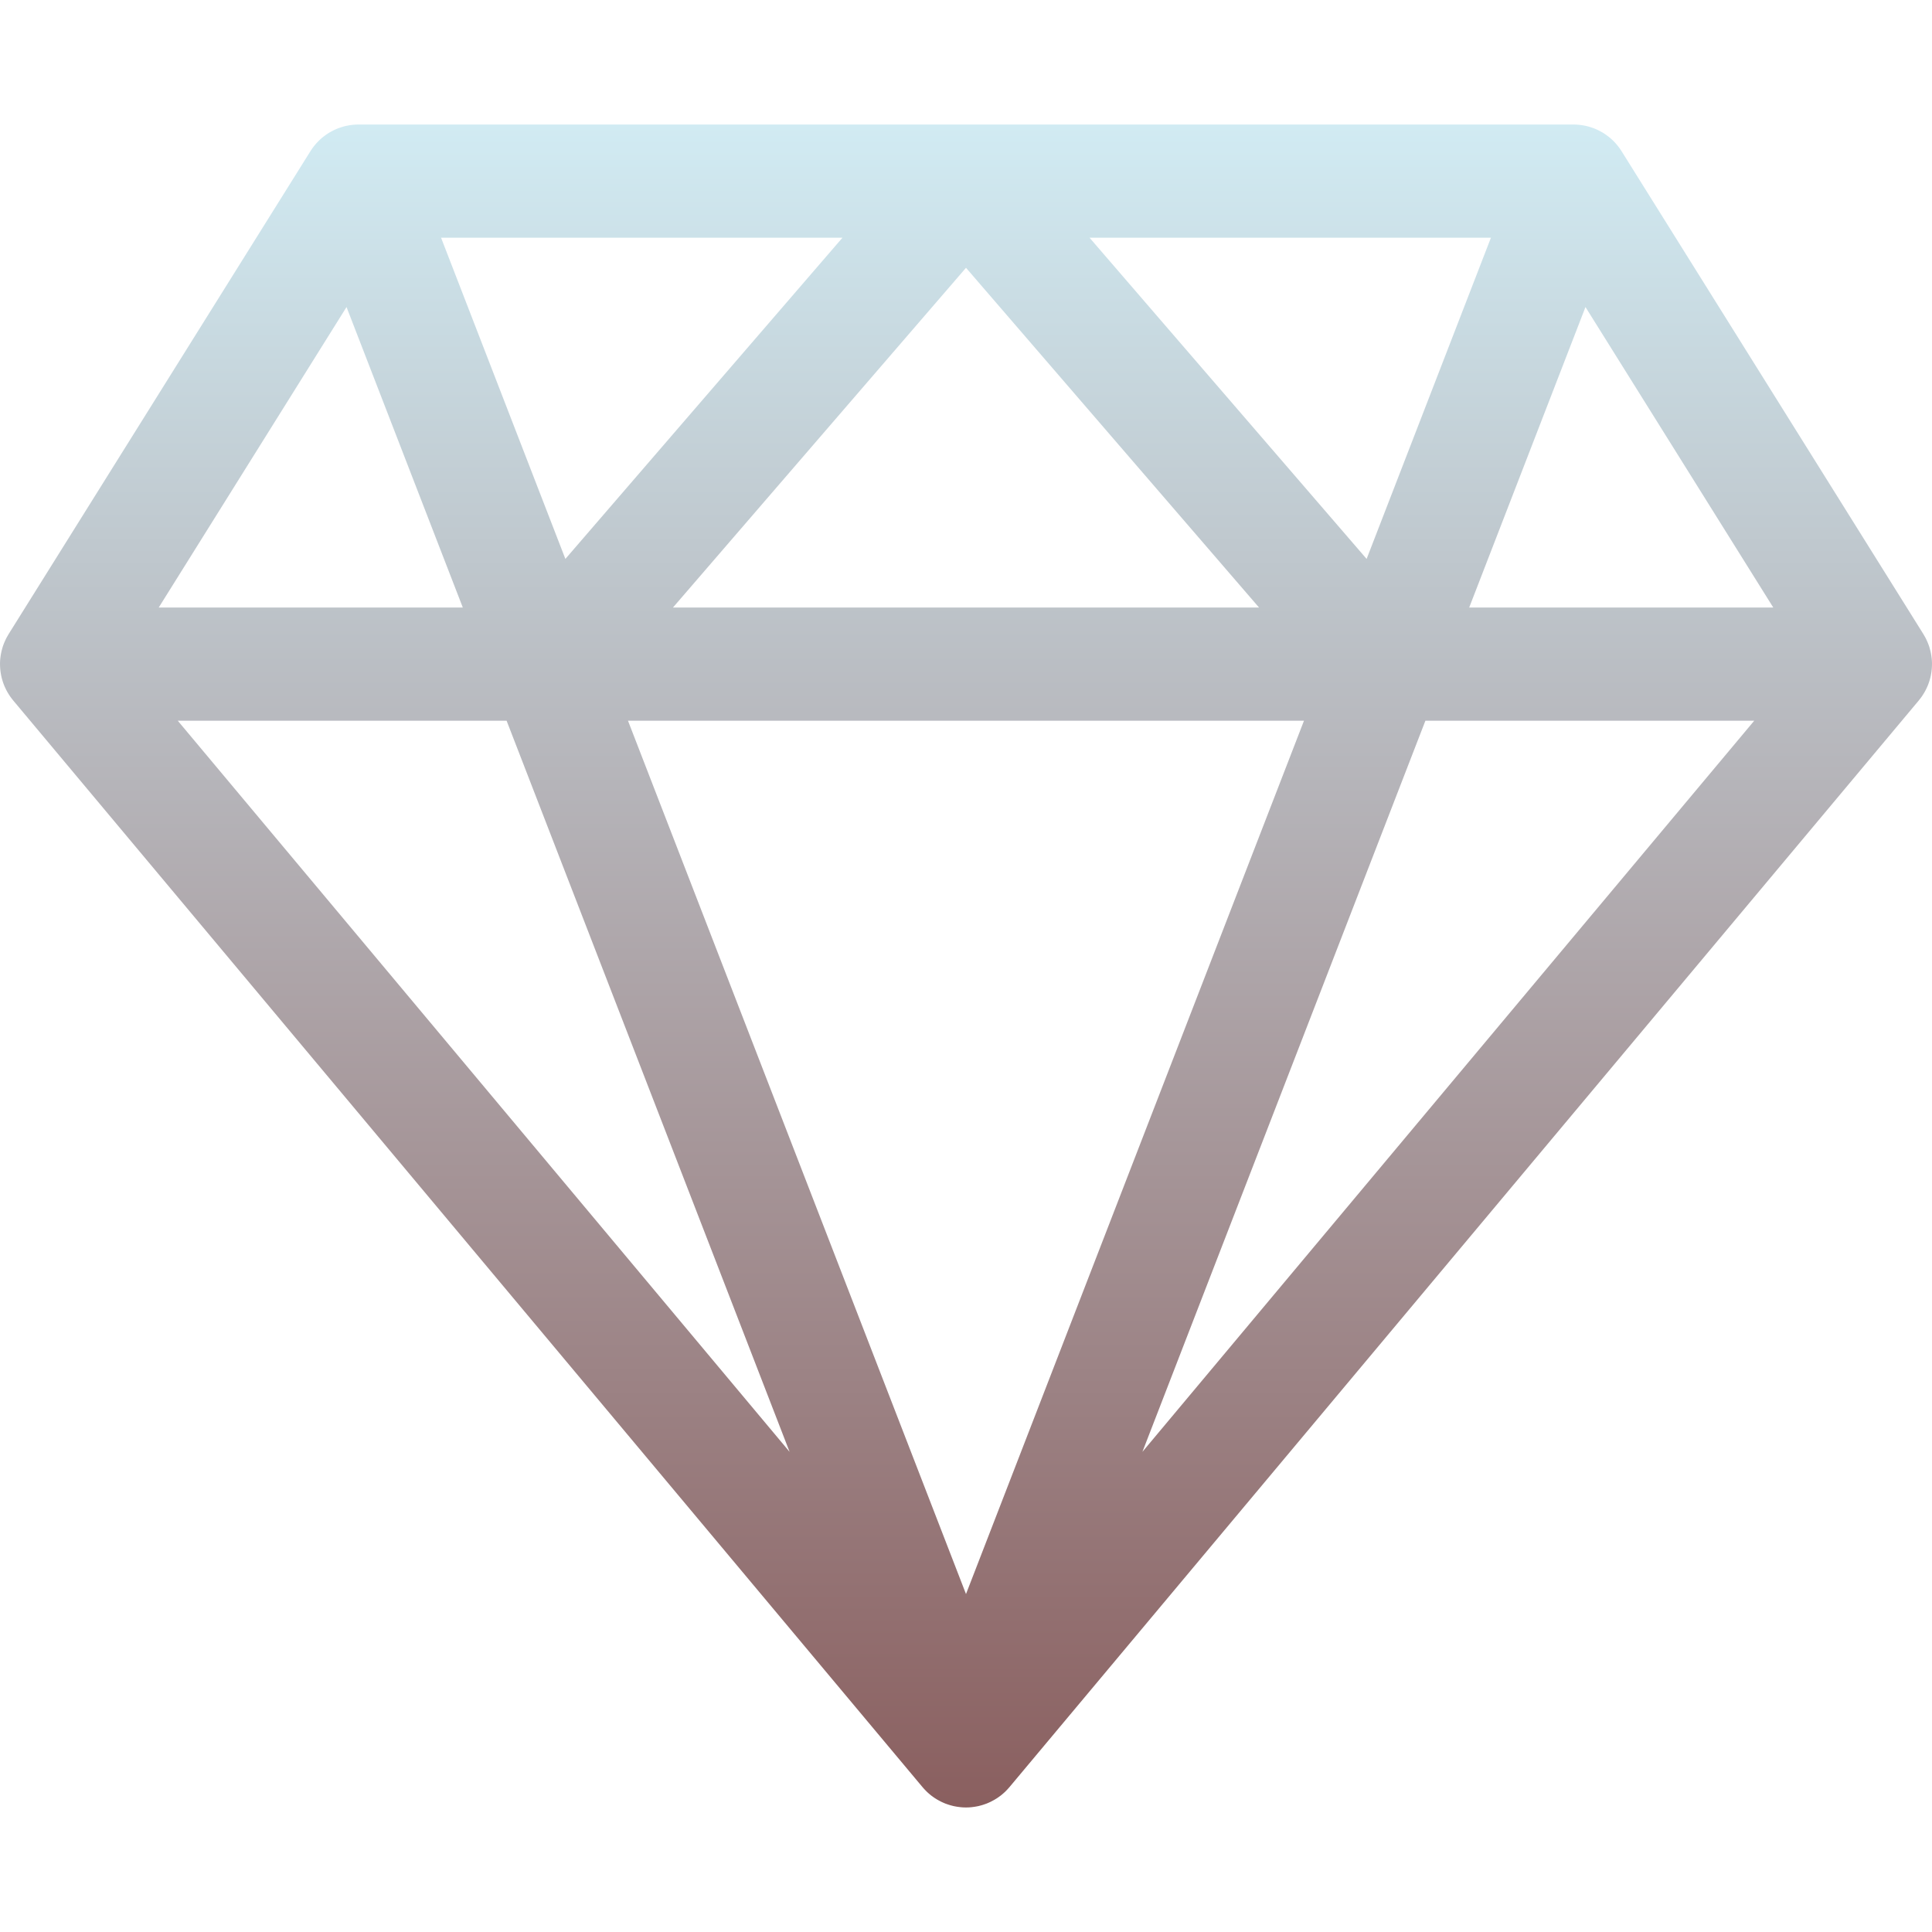 <?xml version="1.0" encoding="UTF-8" standalone="no"?>
<!DOCTYPE svg PUBLIC "-//W3C//DTD SVG 1.1//EN" "http://www.w3.org/Graphics/SVG/1.1/DTD/svg11.dtd">
<svg version="1.1" xmlns="http://www.w3.org/2000/svg" xmlns:xlink="http://www.w3.org/1999/xlink" preserveAspectRatio="xMidYMid meet" viewBox="0 0 640 640" width="260" height="260"><defs><path d="M521.3 41.25L521.32 41.25L521.35 41.25L521.37 41.25L521.4 41.25L521.42 41.25L521.45 41.25L521.47 41.25L521.5 41.25L521.52 41.25L521.55 41.25L521.57 41.25L521.6 41.25L521.63 41.26L521.65 41.26L521.68 41.26L521.7 41.26L521.75 41.26L521.78 41.26L521.8 41.26L521.83 41.26L521.88 41.26L521.9 41.27L521.95 41.27L522 41.27L522.05 41.27L522.1 41.27L522.13 41.28L522.18 41.28L522.2 41.28L522.25 41.28L522.28 41.28L522.31 41.29L522.35 41.29L522.38 41.29L522.41 41.29L522.46 41.3L522.5 41.3L522.51 41.3L522.56 41.3L522.6 41.31L522.62 41.31L522.68 41.31L522.71 41.32L522.75 41.32L522.84 41.33L522.87 41.33L522.9 41.33L522.93 41.33L522.96 41.34L522.99 41.34L523.02 41.34L523.05 41.35L523.08 41.35L523.11 41.35L523.14 41.35L523.17 41.36L523.2 41.36L523.24 41.36L523.27 41.37L523.3 41.37L523.33 41.37L523.36 41.38L523.39 41.38L523.42 41.38L523.45 41.39L523.48 41.39L523.51 41.4L523.54 41.4L523.57 41.4L523.6 41.41L523.63 41.41L523.66 41.41L523.69 41.42L523.72 41.42L523.75 41.43L523.78 41.43L523.81 41.43L523.84 41.44L523.87 41.44L523.9 41.45L523.93 41.45L523.96 41.46L523.99 41.46L524.02 41.47L524.05 41.47L524.08 41.47L524.22 41.5L524.26 41.5L524.29 41.51L524.32 41.51L524.36 41.52L524.4 41.52L524.44 41.53L524.46 41.53L524.49 41.54L524.52 41.54L524.54 41.55L524.61 41.56L524.64 41.57L524.68 41.57L524.72 41.58L524.76 41.59L524.8 41.6L524.84 41.6L524.88 41.61L524.91 41.62L524.95 41.63L524.99 41.63L525.03 41.64L525.07 41.65L525.11 41.66L525.15 41.66L525.18 41.67L525.22 41.68L525.26 41.69L525.3 41.7L525.34 41.71L525.38 41.71L525.41 41.72L525.45 41.73L525.49 41.74L525.53 41.75L525.57 41.76L525.6 41.77L525.64 41.78L525.68 41.79L525.72 41.79L525.76 41.8L525.79 41.81L525.83 41.82L525.87 41.83L525.91 41.84L525.95 41.85L525.98 41.86L526.02 41.87L526.06 41.88L526.1 41.89L526.12 41.9L526.14 41.9L526.16 41.91L526.19 41.92L526.2 41.92L526.23 41.93L526.29 41.95L526.31 41.95L526.34 41.96L526.35 41.97L526.38 41.97L526.39 41.98L526.43 41.99L526.47 42L526.5 42.01L526.54 42.02L526.58 42.03L526.61 42.04L526.65 42.05L526.69 42.06L526.72 42.08L526.76 42.09L526.8 42.1L526.83 42.11L526.87 42.12L526.91 42.13L526.95 42.14L526.98 42.16L527.02 42.17L527.06 42.18L527.09 42.19L527.13 42.2L527.16 42.22L527.2 42.23L527.24 42.24L527.27 42.25L527.31 42.26L527.35 42.28L527.38 42.29L527.42 42.3L527.46 42.32L527.49 42.33L527.53 42.34L527.57 42.35L527.6 42.37L527.64 42.38L527.67 42.39L527.71 42.41L527.75 42.42L527.78 42.43L527.82 42.45L527.85 42.46L527.86 42.46L527.87 42.46L527.88 42.47L527.89 42.47L527.91 42.48L527.95 42.49L527.97 42.5L527.98 42.5L527.99 42.5L528 42.51L528 42.51L528.02 42.52L528.03 42.52L528.04 42.52L528.06 42.53L528.07 42.54L528.08 42.54L528.09 42.54L528.12 42.56L528.16 42.57L528.2 42.59L528.24 42.6L528.28 42.62L528.32 42.64L528.35 42.65L528.39 42.67L528.43 42.68L528.47 42.7L528.51 42.72L528.55 42.73L528.58 42.75L528.62 42.76L528.66 42.78L528.7 42.8L528.74 42.81L528.77 42.83L528.81 42.85L528.85 42.86L528.89 42.88L528.92 42.9L528.96 42.91L529 42.93L529.04 42.95L529.07 42.97L529.11 42.98L529.15 43L529.19 43.02L529.22 43.04L529.26 43.05L529.3 43.07L529.34 43.09L529.37 43.11L529.41 43.13L529.45 43.14L529.49 43.16L529.52 43.18L529.56 43.2L529.6 43.22L529.61 43.22L529.62 43.23L529.64 43.24L529.65 43.25L529.66 43.25L529.67 43.26L529.68 43.26L529.69 43.26L529.71 43.27L529.76 43.3L529.8 43.32L529.83 43.34L529.88 43.36L529.93 43.39L529.96 43.4L530 43.43L530.04 43.45L530.07 43.46L530.11 43.48L530.14 43.5L530.17 43.52L530.21 43.54L530.24 43.56L530.28 43.57L530.31 43.59L530.35 43.61L530.38 43.63L530.41 43.65L530.45 43.67L530.48 43.69L530.52 43.71L530.55 43.73L530.58 43.74L530.62 43.76L530.65 43.78L530.69 43.8L530.72 43.82L530.75 43.84L530.79 43.86L530.82 43.88L530.86 43.9L530.89 43.92L530.92 43.94L530.96 43.96L530.99 43.98L531.02 44L531.06 44.02L531.09 44.04L531.12 44.06L531.16 44.08L531.19 44.1L531.22 44.12L531.26 44.14L531.29 44.16L531.32 44.18L531.33 44.19L531.35 44.2L531.37 44.21L531.38 44.22L531.4 44.24L531.43 44.25L531.46 44.28L531.49 44.3L531.53 44.33L531.55 44.34L531.55 44.34L531.56 44.35L531.57 44.35L531.57 44.36L531.58 44.36L531.6 44.37L531.62 44.39L531.65 44.4L531.67 44.42L531.7 44.44L531.73 44.46L531.75 44.48L531.78 44.49L531.8 44.51L531.83 44.53L531.86 44.55L531.88 44.57L531.91 44.58L531.93 44.6L531.96 44.62L531.99 44.64L532.01 44.66L532.04 44.67L532.06 44.69L532.09 44.71L532.12 44.73L532.14 44.75L532.17 44.77L532.19 44.78L532.22 44.8L532.24 44.82L532.27 44.84L532.3 44.86L532.32 44.88L532.35 44.9L532.37 44.92L532.4 44.93L532.42 44.95L532.45 44.97L532.47 44.99L532.5 45.01L532.53 45.03L532.55 45.05L532.58 45.07L532.6 45.09L532.63 45.11L532.65 45.12L532.68 45.15L532.75 45.2L532.78 45.23L532.81 45.24L532.83 45.26L532.85 45.28L532.87 45.29L532.89 45.31L532.92 45.33L532.94 45.34L532.96 45.36L532.98 45.38L533 45.4L533.02 45.41L533.04 45.43L533.06 45.44L533.07 45.45L533.08 45.46L533.12 45.49L533.14 45.51L533.17 45.53L533.2 45.56L533.23 45.58L533.26 45.6L533.28 45.63L533.31 45.65L533.34 45.67L533.37 45.7L533.39 45.72L533.42 45.74L533.45 45.77L533.48 45.79L533.51 45.81L533.53 45.84L533.56 45.86L533.59 45.88L533.61 45.91L533.64 45.93L533.67 45.96L533.7 45.98L533.72 46L533.75 46.03L533.78 46.05L533.81 46.08L533.83 46.1L533.86 46.13L533.89 46.15L533.91 46.17L533.94 46.2L533.97 46.22L533.99 46.25L534.02 46.27L534.05 46.3L534.07 46.32L534.1 46.35L534.13 46.37L534.15 46.4L534.18 46.42L534.2 46.44L534.21 46.46L534.23 46.47L534.25 46.49L534.26 46.5L534.27 46.51L534.28 46.52L534.29 46.53L534.29 46.54L534.31 46.55L534.34 46.58L534.37 46.62L534.43 46.68L534.44 46.69L534.47 46.71L534.49 46.74L534.51 46.76L534.53 46.77L534.55 46.8L534.57 46.82L534.59 46.84L534.61 46.86L534.63 46.88L534.65 46.9L534.67 46.92L534.69 46.94L534.71 46.96L534.73 46.98L534.75 47L534.77 47.02L534.79 47.04L534.81 47.06L534.83 47.08L534.85 47.1L534.87 47.13L534.89 47.15L534.91 47.17L534.93 47.19L534.95 47.21L534.97 47.23L534.99 47.25L535.01 47.27L535.03 47.29L535.04 47.31L535.06 47.34L535.08 47.36L535.1 47.38L535.12 47.4L535.14 47.42L535.16 47.44L535.18 47.46L535.2 47.48L535.22 47.51L535.24 47.53L535.26 47.55L535.28 47.57L535.29 47.59L535.31 47.61L535.33 47.63L535.35 47.65L535.37 47.68L535.4 47.71L535.46 47.78L535.5 47.83L535.53 47.86L535.54 47.87L535.56 47.89L535.58 47.91L535.59 47.93L535.61 47.95L535.62 47.97L535.64 47.99L535.66 48.02L535.69 48.04L535.71 48.07L535.74 48.1L535.76 48.13L535.78 48.16L535.81 48.19L535.83 48.22L535.85 48.25L535.88 48.28L535.9 48.31L535.92 48.34L535.95 48.36L535.97 48.39L535.99 48.42L536.02 48.45L536.04 48.48L536.06 48.51L536.09 48.54L536.11 48.57L536.13 48.6L536.15 48.63L536.18 48.66L536.2 48.69L536.22 48.72L536.25 48.75L536.27 48.78L536.29 48.81L536.31 48.84L536.33 48.87L536.36 48.9L536.38 48.93L536.4 48.96L536.42 48.99L536.45 49.02L536.47 49.05L536.49 49.08L536.51 49.11L536.53 49.15L536.56 49.18L536.57 49.2L536.58 49.21L536.6 49.24L536.61 49.25L536.63 49.28L536.63 49.29L536.65 49.32L536.67 49.35L536.69 49.37L536.73 49.43L536.74 49.46L536.76 49.48L536.78 49.51L536.8 49.55L536.82 49.57L536.84 49.6L536.86 49.63L536.94 49.75L536.96 49.77L536.97 49.79L536.98 49.8L536.99 49.82L537 49.83L537.01 49.86L537.03 49.88L537.05 49.91L537.06 49.92L537.07 49.94L537.08 49.95L537.09 49.96L537.1 49.99L537.11 50.01L537.12 50.02L537.14 50.05L537.15 50.06L637.15 210.06L637.16 210.07L637.17 210.09L637.17 210.1L637.18 210.12L637.19 210.13L637.2 210.14L637.21 210.16L637.22 210.17L637.22 210.18L637.23 210.2L637.25 210.23L637.26 210.25L637.27 210.27L637.28 210.28L637.29 210.31L637.3 210.32L637.32 210.35L637.33 210.38L637.36 210.42L637.38 210.46L637.4 210.5L637.42 210.53L637.43 210.56L637.44 210.57L637.46 210.6L637.47 210.62L637.48 210.65L637.5 210.68L637.52 210.71L637.54 210.74L637.58 210.82L637.6 210.85L637.63 210.9L637.64 210.91L637.67 210.96L637.68 210.99L637.69 211.01L637.7 211.02L637.71 211.04L637.73 211.07L637.74 211.09L637.76 211.12L637.76 211.13L637.77 211.15L637.78 211.17L637.79 211.18L637.8 211.2L637.81 211.21L637.82 211.23L637.83 211.25L637.84 211.27L637.85 211.3L637.86 211.32L637.88 211.35L637.89 211.37L637.9 211.4L637.92 211.42L637.93 211.45L637.94 211.47L637.95 211.5L637.97 211.52L637.98 211.55L637.99 211.57L638 211.6L638.02 211.62L638.03 211.65L638.04 211.68L638.05 211.7L638.06 211.73L638.08 211.75L638.09 211.78L638.1 211.8L638.11 211.83L638.12 211.85L638.14 211.88L638.15 211.9L638.16 211.93L638.18 211.98L638.2 212.01L638.21 212.03L638.22 212.06L638.23 212.08L638.25 212.13L638.27 212.16L638.29 212.21L638.31 212.26L638.33 212.3L638.34 212.32L638.36 212.36L638.37 212.38L638.38 212.42L638.39 212.44L638.41 212.48L638.42 212.5L638.44 212.54L638.44 212.56L638.46 212.59L638.47 212.61L638.49 212.65L638.5 212.69L638.51 212.71L638.53 212.75L638.55 212.79L638.55 212.81L638.56 212.83L638.57 212.85L638.59 212.89L638.6 212.93L638.62 212.97L638.64 213.01L638.64 213.03L638.65 213.05L638.66 213.08L638.68 213.11L638.69 213.14L638.7 213.17L638.71 213.2L638.72 213.23L638.73 213.26L638.75 213.29L638.76 213.32L638.77 213.35L638.78 213.38L638.79 213.4L638.8 213.43L638.81 213.46L638.82 213.49L638.84 213.52L638.85 213.55L638.86 213.58L638.87 213.61L638.88 213.64L638.89 213.67L638.9 213.7L638.91 213.73L638.92 213.76L638.93 213.79L638.94 213.82L638.96 213.85L638.97 213.88L638.98 213.91L638.99 213.94L639 213.97L639.01 214L639.02 214.03L639.03 214.06L639.04 214.09L639.05 214.12L639.06 214.15L639.07 214.18L639.08 214.21L639.09 214.24L639.09 214.26L639.1 214.27L639.1 214.29L639.11 214.3L639.11 214.32L639.12 214.34L639.13 214.37L639.14 214.4L639.15 214.44L639.16 214.47L639.16 214.48L639.17 214.5L639.18 214.53L639.18 214.57L639.2 214.62L639.21 214.65L639.23 214.73L639.25 214.8L639.26 214.83L639.26 214.85L639.27 214.88L639.29 214.95L639.3 214.97L639.31 215.02L639.32 215.04L639.32 215.07L639.33 215.09L639.34 215.12L639.35 215.17L639.36 215.19L639.37 215.24L639.38 215.27L639.39 215.29L639.39 215.32L639.4 215.34L639.4 215.37L639.41 215.39L639.42 215.42L639.42 215.44L639.43 215.47L639.44 215.49L639.44 215.52L639.45 215.54L639.46 215.57L639.46 215.59L639.47 215.62L639.47 215.64L639.48 215.66L639.49 215.69L639.49 215.71L639.5 215.74L639.5 215.76L639.51 215.79L639.52 215.81L639.52 215.84L639.53 215.86L639.54 215.91L639.54 215.94L639.55 215.96L639.55 215.99L639.56 216.01L639.56 216.02L639.57 216.05L639.58 216.09L639.58 216.12L639.59 216.15L639.6 216.19L639.6 216.2L639.61 216.24L639.61 216.25L639.61 216.27L639.62 216.3L639.62 216.32L639.63 216.35L639.64 216.39L639.64 216.42L639.65 216.45L639.66 216.49L639.66 216.52L639.67 216.54L639.67 216.58L639.68 216.61L639.68 216.64L639.69 216.67L639.69 216.7L639.7 216.72L639.7 216.75L639.71 216.78L639.71 216.81L639.72 216.84L639.72 216.87L639.73 216.9L639.73 216.93L639.74 216.95L639.74 216.98L639.75 217.01L639.75 217.04L639.76 217.07L639.76 217.1L639.77 217.13L639.77 217.15L639.77 217.18L639.78 217.21L639.78 217.24L639.79 217.27L639.79 217.3L639.79 217.33L639.8 217.35L639.8 217.38L639.81 217.41L639.81 217.44L639.81 217.47L639.82 217.5L639.82 217.53L639.83 217.56L639.83 217.58L639.83 217.61L639.84 217.64L639.84 217.67L639.85 217.73L639.85 217.75L639.86 217.79L639.86 217.82L639.87 217.88L639.87 217.9L639.88 217.95L639.88 217.99L639.88 218.01L639.89 218.04L639.89 218.07L639.89 218.08L639.9 218.11L639.9 218.12L639.9 218.15L639.9 218.17L639.91 218.2L639.91 218.21L639.91 218.22L639.91 218.27L639.92 218.31L639.92 218.35L639.92 218.4L639.93 218.44L639.93 218.48L639.93 218.52L639.94 218.57L639.94 218.61L639.94 218.65L639.95 218.69L639.95 218.74L639.95 218.78L639.96 218.82L639.96 218.86L639.96 218.91L639.96 218.95L639.97 218.99L639.97 219.04L639.97 219.08L639.97 219.12L639.98 219.16L639.98 219.21L639.98 219.25L639.98 219.29L639.98 219.33L639.98 219.38L639.99 219.42L639.99 219.46L639.99 219.5L639.99 219.55L639.99 219.59L639.99 219.63L639.99 219.67L639.99 219.72L639.99 219.76L640 219.8L640 219.84L640 219.88L640 219.93L640 219.94L640 219.97L640 219.98L640 220.01L640 220.02L640 220.03L640 220.05L640 220.07L640 220.1L639.99 220.13L639.99 220.17L639.99 220.19L639.99 220.21L639.99 220.23L639.99 220.24L639.99 220.25L639.99 220.29L639.99 220.32L639.99 220.36L639.99 220.39L639.98 220.43L639.98 220.46L639.98 220.5L639.98 220.53L639.98 220.57L639.98 220.6L639.98 220.64L639.98 220.67L639.98 220.71L639.97 220.74L639.97 220.78L639.97 220.81L639.97 220.85L639.97 220.88L639.97 220.92L639.97 220.95L639.96 220.98L639.96 221.02L639.96 221.05L639.96 221.09L639.96 221.12L639.95 221.16L639.95 221.19L639.95 221.23L639.95 221.26L639.94 221.3L639.94 221.33L639.94 221.37L639.94 221.4L639.93 221.44L639.93 221.47L639.93 221.51L639.93 221.54L639.92 221.58L639.92 221.61L639.92 221.66L639.91 221.69L639.91 221.72L639.91 221.75L639.91 221.77L639.9 221.8L639.9 221.83L639.9 221.87L639.89 221.9L639.89 221.95L639.88 221.98L639.88 222.01L639.88 222.05L639.87 222.1L639.86 222.14L639.86 222.2L639.85 222.25L639.85 222.28L639.85 222.3L639.84 222.33L639.84 222.36L639.84 222.39L639.83 222.41L639.83 222.44L639.82 222.47L639.82 222.5L639.82 222.52L639.81 222.55L639.81 222.58L639.8 222.61L639.8 222.63L639.8 222.66L639.79 222.69L639.79 222.72L639.78 222.74L639.78 222.77L639.78 222.8L639.77 222.83L639.77 222.85L639.76 222.88L639.76 222.91L639.75 222.94L639.75 222.96L639.75 222.99L639.74 223.02L639.74 223.05L639.73 223.07L639.73 223.1L639.72 223.13L639.72 223.16L639.71 223.18L639.71 223.21L639.7 223.24L639.7 223.27L639.69 223.29L639.69 223.32L639.68 223.35L639.68 223.37L639.68 223.4L639.67 223.44L639.66 223.49L639.64 223.59L639.64 223.6L639.64 223.62L639.63 223.66L639.62 223.7L639.62 223.73L639.61 223.76L639.61 223.77L639.6 223.81L639.6 223.84L639.59 223.85L639.59 223.88L639.58 223.91L639.58 223.93L639.57 223.96L639.57 223.98L639.56 224.01L639.55 224.04L639.55 224.07L639.54 224.11L639.53 224.14L639.52 224.17L639.52 224.2L639.51 224.23L639.5 224.27L639.49 224.3L639.49 224.33L639.48 224.36L639.47 224.39L639.46 224.43L639.45 224.46L639.45 224.49L639.44 224.52L639.43 224.55L639.42 224.58L639.41 224.62L639.41 224.65L639.4 224.68L639.39 224.71L639.38 224.74L639.37 224.78L639.36 224.81L639.35 224.84L639.35 224.87L639.34 224.9L639.33 224.93L639.32 224.97L639.31 225L639.3 225.03L639.29 225.06L639.28 225.09L639.28 225.12L639.27 225.16L639.26 225.19L639.25 225.22L639.24 225.25L639.23 225.29L639.22 225.3L639.21 225.34L639.21 225.35L639.2 225.39L639.19 225.42L639.18 225.46L639.17 225.47L639.16 225.51L639.15 225.54L639.14 225.58L639.13 225.61L639.12 225.64L639.11 225.66L639.1 225.69L639.09 225.73L639.09 225.74L639.08 225.78L639.06 225.83L639.04 225.88L639.03 225.93L639.01 225.99L639 226.02L638.99 226.05L638.98 226.08L638.97 226.11L638.96 226.14L638.95 226.16L638.94 226.19L638.93 226.22L638.92 226.25L638.9 226.28L638.89 226.31L638.88 226.34L638.87 226.37L638.86 226.4L638.85 226.43L638.84 226.46L638.83 226.48L638.82 226.51L638.81 226.54L638.8 226.57L638.79 226.6L638.78 226.63L638.77 226.66L638.76 226.69L638.75 226.72L638.74 226.75L638.72 226.77L638.71 226.8L638.7 226.83L638.69 226.86L638.68 226.89L638.67 226.92L638.66 226.95L638.65 226.98L638.63 227L638.62 227.03L638.61 227.06L638.6 227.09L638.59 227.11L638.58 227.14L638.57 227.15L638.56 227.19L638.55 227.2L638.54 227.23L638.53 227.25L638.52 227.28L638.51 227.31L638.5 227.33L638.49 227.34L638.48 227.37L638.46 227.4L638.46 227.42L638.44 227.45L638.42 227.5L638.41 227.53L638.36 227.62L638.34 227.67L638.33 227.7L638.31 227.74L638.3 227.76L638.29 227.78L638.27 227.83L638.25 227.87L638.23 227.92L638.22 227.94L638.21 227.97L638.19 228.01L638.16 228.06L638.15 228.08L638.14 228.1L638.13 228.12L638.12 228.15L638.11 228.17L638.1 228.19L638.09 228.21L638.08 228.24L638.06 228.28L638.05 228.3L638.03 228.33L638.02 228.35L638.01 228.37L638 228.4L637.99 228.42L637.98 228.44L637.97 228.46L637.96 228.48L637.94 228.51L637.93 228.53L637.92 228.55L637.91 228.57L637.9 228.6L637.89 228.62L637.88 228.63L637.85 228.68L637.83 228.73L637.82 228.74L637.81 228.76L637.81 228.77L637.8 228.79L637.77 228.83L637.76 228.86L637.73 228.91L637.73 228.92L637.72 228.94L637.7 228.97L637.68 229L637.68 229.01L637.67 229.03L637.65 229.06L637.63 229.09L637.62 229.12L637.6 229.15L637.59 229.16L637.58 229.18L637.57 229.21L637.56 229.22L637.55 229.25L637.53 229.27L637.52 229.29L637.51 229.31L637.49 229.34L637.48 229.36L637.47 229.38L637.46 229.4L637.44 229.43L637.43 229.45L637.42 229.47L637.4 229.49L637.39 229.51L637.38 229.54L637.36 229.56L637.35 229.58L637.34 229.6L637.32 229.63L637.31 229.65L637.3 229.67L637.28 229.69L637.27 229.71L637.26 229.74L637.24 229.76L637.23 229.78L637.21 229.8L637.2 229.82L637.19 229.85L637.17 229.87L637.16 229.89L637.15 229.91L637.13 229.93L637.12 229.96L637.1 229.98L637.08 230.02L637.06 230.04L637.05 230.07L637.03 230.09L637.02 230.11L637 230.14L636.99 230.16L636.96 230.2L636.92 230.27L636.88 230.32L636.85 230.38L636.84 230.39L636.83 230.4L636.81 230.44L636.79 230.47L636.77 230.49L636.77 230.51L636.75 230.53L636.73 230.56L636.72 230.57L636.71 230.59L636.7 230.61L636.69 230.62L636.68 230.64L636.66 230.66L636.64 230.69L636.62 230.71L636.61 230.74L636.59 230.76L636.57 230.79L636.55 230.82L636.53 230.84L636.52 230.87L636.5 230.89L636.48 230.92L636.46 230.94L636.44 230.97L636.42 230.99L636.41 231.02L636.39 231.04L636.37 231.07L636.35 231.09L636.33 231.12L636.31 231.14L636.29 231.17L636.28 231.19L636.26 231.22L636.24 231.24L636.22 231.27L636.2 231.29L636.18 231.32L636.16 231.34L636.14 231.37L636.12 231.39L636.1 231.42L636.09 231.44L636.07 231.46L636.05 231.49L636.03 231.51L636.01 231.54L635.99 231.56L635.97 231.59L635.95 231.61L635.93 231.64L635.92 231.65L635.9 231.67L635.89 231.69L635.87 231.71L635.85 231.74L635.84 231.76L635.81 231.79L635.8 231.8L635.8 231.81L635.79 231.82L635.78 231.84L635.77 231.85L635.75 231.88L635.73 231.89L635.72 231.91L635.71 231.93L635.7 231.94L635.69 231.95L635.68 231.96L635.67 231.98L635.66 231.99L635.65 232L635.64 232.02L635.63 232.03L334.61 591.75L334.61 591.75L334.6 591.76L334.6 591.77L334.59 591.77L334.57 591.8L334.57 591.8L334.56 591.81L334.55 591.82L334.55 591.83L334.38 592.02L334.38 592.03L334.36 592.04L334.36 592.05L334.35 592.06L334.33 592.08L334.31 592.1L334.3 592.11L334.29 592.13L334.27 592.15L334.27 592.15L334.26 592.16L334.25 592.17L334.25 592.18L334.24 592.18L334.23 592.19L334.23 592.2L334.22 592.21L334.21 592.22L334.16 592.27L334.15 592.28L334.14 592.29L334.14 592.3L334.13 592.31L334.12 592.31L334.12 592.32L334.11 592.33L334.1 592.34L334.1 592.34L334.09 592.35L334.06 592.38L334.04 592.4L334.02 592.43L334 592.45L333.98 592.47L333.96 592.49L333.94 592.52L333.92 592.54L333.9 592.56L333.88 592.58L333.86 592.61L333.84 592.63L333.82 592.65L333.8 592.67L333.78 592.69L333.76 592.72L333.74 592.74L333.72 592.76L333.7 592.78L333.68 592.8L333.66 592.83L333.64 592.85L333.62 592.87L333.6 592.89L333.58 592.91L333.56 592.93L333.54 592.96L333.51 592.98L333.49 593L333.47 593.02L333.45 593.04L333.43 593.06L333.41 593.09L333.39 593.11L333.37 593.13L333.35 593.15L333.33 593.17L333.31 593.19L333.28 593.21L333.26 593.24L333.26 593.24L333.24 593.26L333.22 593.28L333.19 593.31L333.18 593.32L333.12 593.39L333.09 593.42L333.07 593.44L333.06 593.45L333.05 593.45L333.04 593.46L333.04 593.47L333.03 593.48L333.02 593.48L333 593.51L332.98 593.52L332.97 593.54L332.97 593.54L332.96 593.54L332.95 593.56L332.94 593.56L332.91 593.58L332.9 593.6L332.89 593.6L332.89 593.61L332.88 593.61L332.86 593.64L332.83 593.66L332.81 593.68L332.78 593.7L332.76 593.73L332.73 593.75L332.71 593.77L332.69 593.79L332.66 593.82L332.64 593.84L332.61 593.86L332.59 593.88L332.56 593.9L332.54 593.93L332.51 593.95L332.49 593.97L332.46 593.99L332.44 594.01L332.41 594.04L332.39 594.06L332.37 594.08L332.34 594.1L332.32 594.12L332.29 594.14L332.27 594.17L332.24 594.19L332.22 594.21L332.19 594.23L332.17 594.25L332.14 594.27L332.12 594.29L332.09 594.32L332.06 594.34L332.04 594.36L332.01 594.38L331.99 594.4L331.96 594.42L331.94 594.44L331.91 594.46L331.89 594.48L331.88 594.49L331.87 594.5L331.87 594.5L331.86 594.51L331.85 594.51L331.85 594.52L331.84 594.52L331.83 594.53L331.83 594.54L331.82 594.54L331.81 594.55L331.81 594.55L331.8 594.56L331.79 594.56L331.79 594.57L331.78 594.58L331.75 594.61L331.74 594.61L331.73 594.62L331.72 594.62L331.72 594.63L331.71 594.63L331.7 594.64L331.7 594.65L331.69 594.65L331.68 594.66L331.68 594.66L331.67 594.67L331.66 594.67L331.66 594.68L331.65 594.69L331.64 594.69L331.64 594.7L331.63 594.7L331.62 594.71L331.62 594.71L331.6 594.73L331.59 594.73L331.57 594.75L331.56 594.75L331.52 594.78L331.51 594.79L331.5 594.79L331.49 594.81L331.47 594.82L331.46 594.83L331.44 594.84L331.43 594.85L331.42 594.86L331.41 594.87L331.39 594.88L331.37 594.89L331.34 594.92L331.31 594.94L331.29 594.95L331.27 594.96L331.26 594.98L331.23 594.99L331.19 595.03L331.16 595.04L331.14 595.06L331.1 595.1L331.07 595.11L331.05 595.13L331.03 595.15L331 595.16L330.98 595.18L330.96 595.2L330.93 595.21L330.91 595.23L330.89 595.25L330.86 595.26L330.84 595.28L330.82 595.3L330.79 595.32L330.77 595.33L330.75 595.35L330.72 595.36L330.7 595.38L330.67 595.4L330.65 595.41L330.63 595.43L330.6 595.45L330.58 595.46L330.56 595.48L330.53 595.5L330.51 595.51L330.49 595.53L330.46 595.54L330.44 595.56L330.41 595.58L330.39 595.59L330.37 595.61L330.34 595.62L330.32 595.64L330.31 595.65L330.28 595.67L330.24 595.69L330.21 595.71L330.19 595.72L330.17 595.74L330.15 595.75L330.13 595.76L330.11 595.78L330.07 595.8L330.04 595.82L329.99 595.85L329.89 595.91L329.83 595.94L329.79 595.97L329.74 596L329.71 596.02L329.68 596.04L329.64 596.06L329.63 596.07L329.61 596.08L329.59 596.09L329.58 596.1L329.55 596.12L329.53 596.13L329.51 596.14L329.5 596.15L329.46 596.17L329.42 596.19L329.4 596.2L329.37 596.22L329.35 596.23L329.31 596.26L329.29 596.27L329.25 596.29L329.23 596.3L329.2 596.32L329.18 596.33L329.14 596.35L329.12 596.36L329.1 596.37L329.07 596.39L329.05 596.4L329.01 596.42L328.97 596.44L328.95 596.45L328.91 596.47L328.86 596.5L328.82 596.52L328.79 596.54L328.75 596.56L328.65 596.62L328.62 596.63L328.57 596.66L328.54 596.67L328.51 596.69L328.49 596.7L328.46 596.71L328.42 596.73L328.41 596.74L328.4 596.75L328.39 596.75L328.36 596.76L328.34 596.78L328.31 596.79L328.28 596.8L328.26 596.82L328.23 596.83L328.17 596.86L328.13 596.88L328.09 596.9L328.07 596.91L328.05 596.92L328.04 596.93L328.01 596.94L328 596.94L327.98 596.96L327.96 596.96L327.94 596.97L327.92 596.98L327.89 596.99L327.87 597L327.83 597.02L327.79 597.04L327.77 597.05L327.75 597.05L327.73 597.06L327.66 597.09L327.62 597.11L327.57 597.14L327.55 597.15L327.5 597.17L327.48 597.18L327.43 597.2L327.38 597.22L327.33 597.24L327.31 597.25L327.29 597.26L327.26 597.27L327.24 597.28L327.22 597.29L327.19 597.3L327.17 597.31L327.14 597.32L327.12 597.33L327.1 597.34L327.07 597.35L327.05 597.36L327.03 597.37L327 597.38L326.98 597.39L326.95 597.4L326.93 597.41L326.91 597.42L326.88 597.43L326.86 597.44L326.83 597.45L326.81 597.46L326.79 597.47L326.78 597.47L326.77 597.48L326.76 597.48L326.75 597.49L326.73 597.49L326.68 597.51L326.67 597.51L326.66 597.51L326.65 597.52L326.63 597.52L326.61 597.53L326.58 597.54L326.56 597.55L326.54 597.56L326.51 597.57L326.49 597.58L326.47 597.58L326.41 597.6L326.38 597.61L326.35 597.62L326.32 597.63L326.29 597.64L326.25 597.66L326.18 597.68L326.17 597.68L326.12 597.7L326.08 597.72L326.04 597.73L326.01 597.74L326 597.75L325.95 597.76L325.93 597.77L325.9 597.78L325.89 597.78L325.85 597.8L325.75 597.83L325.71 597.84L325.68 597.85L325.63 597.87L325.57 597.89L325.53 597.9L325.49 597.91L325.46 597.92L325.43 597.93L325.4 597.94L325.37 597.95L325.34 597.96L325.32 597.96L325.3 597.97L325.25 597.98L325.23 597.99L325.2 598L325.19 598L325.16 598.01L325.13 598.02L325.11 598.03L325.08 598.03L325.05 598.04L325.01 598.05L324.97 598.06L324.96 598.06L324.91 598.08L324.8 598.11L324.75 598.12L324.72 598.13L324.69 598.14L324.67 598.14L324.66 598.14L324.61 598.16L324.58 598.17L324.5 598.19L324.45 598.2L324.4 598.21L324.37 598.22L324.35 598.23L324.32 598.23L324.29 598.24L324.27 598.25L324.24 598.25L324.21 598.26L324.18 598.27L324.16 598.27L324.13 598.28L324.12 598.29L324.1 598.29L324.1 598.29L324.09 598.29L324.08 598.29L324.07 598.29L324.06 598.3L324.04 598.3L324.02 598.31L323.99 598.31L323.97 598.32L323.94 598.32L323.92 598.32L323.9 598.33L323.83 598.34L323.8 598.35L323.79 598.35L323.76 598.35L323.75 598.35L323.73 598.36L323.7 598.37L323.64 598.38L323.61 598.38L323.57 598.39L323.52 598.4L323.48 598.41L323.43 598.42L323.39 598.43L323.34 598.44L323.31 598.44L323.27 598.45L323.24 598.45L323.21 598.46L323.18 598.46L323.15 598.47L323.14 598.47L323.1 598.48L323.08 598.48L323.06 598.49L323.03 598.49L323.01 598.49L322.97 598.5L322.95 598.5L322.93 598.51L322.88 598.51L322.86 598.52L322.82 598.52L322.8 598.53L322.75 598.53L322.73 598.54L322.69 598.54L322.64 598.55L322.6 598.55L322.55 598.56L322.53 598.56L322.49 598.57L322.47 598.57L322.42 598.58L322.4 598.58L322.36 598.59L322.31 598.59L322.27 598.6L322.25 598.6L322.23 598.6L322.21 598.6L322.2 598.61L322.17 598.61L322.1 598.62L322.05 598.63L322.03 598.63L322.02 598.63L321.99 598.63L321.96 598.64L321.92 598.64L321.84 598.65L321.79 598.66L321.75 598.66L321.71 598.66L321.68 598.67L321.65 598.67L321.61 598.67L321.58 598.68L321.56 598.68L321.52 598.68L321.48 598.69L321.44 598.69L321.4 598.69L321.37 598.69L321.33 598.7L321.29 598.7L321.25 598.7L321.22 598.7L321.18 598.71L321.14 598.71L321.11 598.71L321.07 598.71L321.03 598.72L320.99 598.72L320.96 598.72L320.92 598.72L320.88 598.73L320.84 598.73L320.8 598.73L320.77 598.73L320.73 598.73L320.69 598.73L320.65 598.74L320.62 598.74L320.58 598.74L320.54 598.74L320.5 598.74L320.47 598.74L320.43 598.74L320.39 598.74L320.35 598.74L320.32 598.74L320.28 598.75L320.24 598.75L320.2 598.75L320.17 598.75L320.13 598.75L320.09 598.75L320.05 598.75L320.05 598.75L320.02 598.75L320.01 598.75L319.99 598.75L319.96 598.75L319.95 598.75L319.91 598.75L319.87 598.75L319.83 598.75L319.8 598.75L319.76 598.75L319.72 598.75L319.68 598.74L319.64 598.74L319.61 598.74L319.57 598.74L319.53 598.74L319.49 598.74L319.46 598.74L319.42 598.74L319.38 598.74L319.34 598.74L319.31 598.73L319.27 598.73L319.23 598.73L319.19 598.73L319.16 598.73L319.12 598.73L319.08 598.72L319.04 598.72L319.01 598.72L318.97 598.72L318.93 598.71L318.89 598.71L318.86 598.71L318.82 598.71L318.78 598.7L318.74 598.7L318.71 598.7L318.67 598.7L318.63 598.69L318.59 598.69L318.56 598.69L318.52 598.69L318.48 598.68L318.44 598.68L318.42 598.68L318.39 598.67L318.36 598.67L318.35 598.67L318.32 598.67L318.28 598.66L318.23 598.66L318.14 598.65L318.1 598.64L318.08 598.64L318.03 598.63L318.01 598.63L317.98 598.63L317.95 598.63L317.92 598.62L317.86 598.61L317.81 598.61L317.79 598.6L317.77 598.6L317.71 598.59L317.66 598.59L317.64 598.59L317.6 598.58L317.55 598.58L317.51 598.57L317.47 598.56L317.42 598.56L317.4 598.56L317.36 598.55L317.31 598.54L317.29 598.54L317.25 598.53L317.2 598.53L317.18 598.52L317.14 598.52L317.11 598.51L317.09 598.51L317.05 598.5L317.03 598.5L317 598.5L316.98 598.49L316.96 598.49L316.94 598.49L316.92 598.48L316.84 598.47L316.83 598.47L316.8 598.46L316.78 598.46L316.76 598.45L316.73 598.45L316.7 598.44L316.65 598.44L316.62 598.43L316.58 598.42L316.54 598.41L316.48 598.4L316.45 598.4L316.39 598.39L316.38 598.38L316.29 598.37L316.28 598.36L316.27 598.36L316.24 598.35L316.21 598.35L316.19 598.35L316.16 598.34L316.1 598.33L316.07 598.32L316.05 598.32L316.03 598.32L316 598.31L315.98 598.31L315.97 598.3L315.94 598.3L315.94 598.3L315.92 598.3L315.91 598.29L315.91 598.29L315.87 598.28L315.85 598.28L315.84 598.28L315.8 598.27L315.79 598.26L315.75 598.26L315.72 598.25L315.69 598.24L315.66 598.23L315.64 598.23L315.61 598.22L315.56 598.21L315.51 598.19L315.41 598.17L315.37 598.15L315.33 598.14L315.32 598.14L315.29 598.13L315.27 598.13L315.2 598.11L315.19 598.11L315.16 598.1L315.07 598.08L315.03 598.07L315 598.06L314.96 598.05L314.94 598.04L314.92 598.04L314.88 598.02L314.85 598.02L314.83 598.01L314.82 598.01L314.79 598L314.78 598L314.75 597.99L314.74 597.99L314.72 597.98L314.71 597.98L314.68 597.97L314.66 597.96L314.63 597.95L314.62 597.95L314.59 597.94L314.56 597.93L314.53 597.92L314.5 597.91L314.47 597.9L314.42 597.89L314.38 597.88L314.34 597.86L314.31 597.85L314.25 597.83L314.23 597.83L314.14 597.8L314.11 597.79L314.09 597.78L314.07 597.77L314.03 597.76L314.02 597.76L313.99 597.75L313.96 597.74L313.94 597.73L313.9 597.72L313.86 597.7L313.83 597.69L313.78 597.67L313.71 597.65L313.7 597.64L313.68 597.64L313.65 597.63L313.64 597.62L313.61 597.61L313.53 597.59L313.49 597.57L313.49 597.57L313.48 597.57L313.45 597.56L313.42 597.55L313.39 597.54L313.37 597.53L313.35 597.52L313.34 597.52L313.33 597.51L313.32 597.51L313.31 597.51L313.28 597.5L313.27 597.5L313.26 597.49L313.24 597.49L313.23 597.48L313.22 597.48L313.19 597.47L313.17 597.46L313.14 597.45L313.12 597.44L313.09 597.43L313.07 597.42L313.05 597.41L313.02 597.4L313 597.39L312.97 597.38L312.95 597.37L312.93 597.36L312.9 597.35L312.88 597.34L312.85 597.33L312.83 597.32L312.8 597.31L312.78 597.3L312.76 597.29L312.73 597.28L312.71 597.27L312.68 597.25L312.66 597.24L312.61 597.22L312.56 597.2L312.52 597.18L312.47 597.16L312.44 597.15L312.42 597.14L312.37 597.12L312.32 597.09L312.25 597.06L312.24 597.06L312.22 597.05L312.19 597.03L312.15 597.02L312.11 597L312.1 597L312.09 596.99L312.07 596.98L312.06 596.98L312.04 596.97L312.03 596.97L312.01 596.96L311.99 596.95L311.96 596.93L311.96 596.93L311.93 596.92L311.91 596.91L311.89 596.9L311.86 596.88L311.83 596.87L311.75 596.82L311.69 596.8L311.67 596.79L311.66 596.78L311.64 596.77L311.63 596.77L311.61 596.76L311.58 596.74L311.55 596.73L311.54 596.72L311.52 596.71L311.49 596.69L311.46 596.68L311.44 596.67L311.39 596.64L311.38 596.64L311.33 596.61L311.28 596.59L311.22 596.55L311.2 596.54L311.15 596.51L311.11 596.49L311.07 596.47L311.05 596.46L311.01 596.44L310.98 596.42L310.96 596.41L310.94 596.4L310.9 596.38L310.88 596.37L310.86 596.36L310.82 596.34L310.8 596.33L310.76 596.3L310.74 596.29L310.71 596.27L310.67 596.25L310.65 596.24L310.63 596.23L310.61 596.22L310.57 596.2L310.53 596.17L310.5 596.15L310.46 596.13L310.42 596.11L310.39 596.09L310.38 596.08L310.37 596.08L310.37 596.07L310.35 596.07L310.3 596.04L310.27 596.02L310.25 596L310.21 595.98L310.17 595.96L310.15 595.94L310.11 595.92L310.08 595.9L310.03 595.87L309.97 595.83L309.93 595.8L309.88 595.78L309.87 595.77L309.86 595.77L309.85 595.76L309.82 595.74L309.79 595.72L309.77 595.71L309.75 595.69L309.72 595.67L309.71 595.66L309.69 595.66L309.66 595.64L309.64 595.62L309.61 595.6L309.59 595.59L309.56 595.57L309.54 595.55L309.51 595.54L309.49 595.52L309.47 595.5L309.44 595.49L309.42 595.47L309.39 595.46L309.37 595.44L309.34 595.42L309.32 595.41L309.3 595.39L309.27 595.37L309.25 595.35L309.23 595.34L309.2 595.32L309.18 595.3L309.15 595.29L309.13 595.27L309.11 595.25L309.08 595.24L309.06 595.22L309.03 595.2L309.01 595.18L308.99 595.17L308.96 595.15L308.94 595.13L308.92 595.11L308.89 595.1L308.87 595.08L308.85 595.06L308.82 595.04L308.8 595.03L308.78 595.01L308.75 594.99L308.71 594.96L308.7 594.96L308.7 594.95L308.68 594.94L308.67 594.93L308.63 594.9L308.61 594.89L308.59 594.87L308.58 594.87L308.57 594.86L308.55 594.85L308.53 594.83L308.52 594.82L308.51 594.81L308.49 594.8L308.45 594.77L308.43 594.76L308.42 594.75L308.4 594.73L308.39 594.73L308.39 594.72L308.37 594.71L308.36 594.7L308.35 594.7L308.35 594.69L308.33 594.68L308.32 594.67L308.3 594.66L308.29 594.65L308.28 594.63L308.26 594.62L308.22 594.59L308.2 594.57L308.18 594.55L308.16 594.53L308.15 594.52L308.14 594.51L308.1 594.49L308.08 594.46L308.05 594.44L308.03 594.42L308 594.4L307.97 594.38L307.95 594.36L307.92 594.34L307.9 594.31L307.87 594.29L307.85 594.27L307.82 594.25L307.79 594.23L307.77 594.2L307.74 594.18L307.72 594.16L307.69 594.14L307.67 594.12L307.64 594.09L307.62 594.07L307.59 594.05L307.57 594.03L307.54 594L307.51 593.98L307.49 593.96L307.46 593.94L307.44 593.91L307.41 593.89L307.39 593.87L307.36 593.85L307.34 593.82L307.31 593.8L307.29 593.78L307.26 593.75L307.24 593.73L307.21 593.71L307.19 593.69L307.17 593.66L307.14 593.64L307.12 593.62L307.11 593.61L307.1 593.6L307.09 593.59L307.07 593.57L307.05 593.56L307.04 593.55L307.03 593.54L307.02 593.53L307.01 593.52L306.99 593.51L306.98 593.49L306.96 593.48L306.95 593.46L306.94 593.45L306.92 593.43L306.91 593.42L306.89 593.4L306.84 593.34L306.81 593.31L306.8 593.31L306.79 593.3L306.78 593.28L306.76 593.26L306.74 593.25L306.72 593.23L306.7 593.2L306.68 593.18L306.66 593.16L306.64 593.14L306.61 593.12L306.59 593.1L306.57 593.07L306.55 593.05L306.53 593.03L306.51 593.01L306.49 592.99L306.47 592.97L306.45 592.94L306.42 592.92L306.4 592.9L306.38 592.88L306.36 592.86L306.34 592.83L306.32 592.81L306.3 592.79L306.28 592.77L306.26 592.74L306.24 592.72L306.22 592.7L306.2 592.68L306.18 592.65L306.15 592.63L306.13 592.61L306.11 592.59L306.09 592.56L306.07 592.54L306.05 592.52L306.03 592.5L306.01 592.47L305.99 592.45L305.97 592.43L305.95 592.4L305.93 592.38L305.91 592.36L305.9 592.34L305.88 592.33L305.87 592.31L305.86 592.3L305.84 592.28L305.82 592.26L305.78 592.21L305.75 592.18L305.73 592.16L305.72 592.14L305.7 592.13L305.69 592.11L305.68 592.1L305.66 592.07L305.65 592.07L305.65 592.06L305.64 592.06L305.64 592.05L305.63 592.04L305.62 592.04L305.62 592.03L305.47 591.85L305.46 591.84L305.45 591.83L305.42 591.79L305.4 591.77L305.39 591.76L305.39 591.76L305.39 591.76L305.39 591.76L305.39 591.75L305.38 591.75L305.38 591.75L4.37 232.03L4.36 232.02L4.36 232.02L4.36 232.01L4.35 232.01L4.34 231.99L4.33 231.98L4.31 231.96L4.3 231.94L4.29 231.93L4.28 231.92L4.27 231.9L4.25 231.88L4.24 231.87L4.22 231.84L4.21 231.83L4.21 231.83L4.17 231.78L4.14 231.73L4.13 231.73L4.13 231.72L4.12 231.71L4.11 231.7L4.1 231.68L4.08 231.66L4.07 231.64L4.05 231.62L4.03 231.59L4.01 231.57L3.99 231.54L3.97 231.52L3.95 231.5L3.93 231.47L3.91 231.45L3.9 231.42L3.88 231.4L3.86 231.37L3.84 231.35L3.82 231.32L3.8 231.3L3.78 231.27L3.76 231.25L3.74 231.22L3.72 231.2L3.71 231.17L3.69 231.15L3.67 231.12L3.65 231.1L3.63 231.07L3.61 231.05L3.59 231.02L3.58 231L3.56 230.97L3.54 230.95L3.52 230.92L3.5 230.9L3.48 230.87L3.47 230.85L3.45 230.82L3.43 230.8L3.41 230.77L3.39 230.75L3.38 230.72L3.36 230.69L3.34 230.67L3.31 230.63L3.3 230.62L3.3 230.6L3.29 230.59L3.27 230.57L3.25 230.54L3.24 230.53L3.23 230.51L3.23 230.5L3.22 230.49L3.2 230.46L3.18 230.43L3.17 230.41L3.14 230.37L3.12 230.34L3.12 230.33L3.11 230.32L3.04 230.21L3.01 230.17L3 230.14L2.98 230.12L2.97 230.1L2.95 230.07L2.94 230.05L2.92 230.03L2.9 229.99L2.88 229.96L2.87 229.94L2.85 229.92L2.84 229.9L2.83 229.88L2.81 229.85L2.8 229.83L2.79 229.81L2.77 229.79L2.76 229.76L2.74 229.74L2.73 229.72L2.72 229.7L2.7 229.68L2.69 229.65L2.68 229.63L2.66 229.61L2.65 229.59L2.64 229.57L2.62 229.54L2.61 229.52L2.6 229.5L2.58 229.48L2.57 229.45L2.56 229.43L2.54 229.41L2.53 229.39L2.52 229.36L2.51 229.34L2.49 229.32L2.48 229.3L2.47 229.27L2.45 229.25L2.44 229.23L2.42 229.18L2.39 229.14L2.37 229.11L2.35 229.06L2.32 229.02L2.32 229L2.3 228.97L2.28 228.94L2.26 228.9L2.25 228.88L2.23 228.84L2.21 228.81L2.19 228.78L2.17 228.73L2.16 228.72L2.15 228.7L2.15 228.69L2.14 228.67L2.13 228.66L2.11 228.63L2.1 228.6L2.09 228.58L2.08 228.56L2.07 228.54L2.06 228.51L2.04 228.49L2.03 228.47L2.02 228.45L2.01 228.42L2 228.4L1.99 228.38L1.98 228.36L1.97 228.33L1.95 228.31L1.94 228.29L1.92 228.24L1.91 228.22L1.9 228.2L1.89 228.18L1.88 228.15L1.87 228.13L1.86 228.11L1.85 228.09L1.84 228.06L1.81 228.02L1.79 227.97L1.78 227.95L1.77 227.93L1.75 227.88L1.73 227.84L1.71 227.79L1.7 227.77L1.69 227.74L1.68 227.72L1.66 227.69L1.64 227.64L1.64 227.63L1.63 227.61L1.58 227.5L1.56 227.47L1.54 227.43L1.53 227.39L1.52 227.38L1.51 227.35L1.49 227.32L1.49 227.3L1.47 227.27L1.47 227.25L1.45 227.22L1.44 227.19L1.43 227.18L1.42 227.14L1.41 227.11L1.4 227.1L1.39 227.07L1.38 227.04L1.37 227.01L1.35 226.98L1.34 226.95L1.33 226.92L1.32 226.9L1.31 226.87L1.3 226.84L1.29 226.81L1.27 226.78L1.26 226.75L1.25 226.72L1.24 226.69L1.23 226.66L1.22 226.64L1.21 226.61L1.2 226.58L1.19 226.55L1.18 226.52L1.17 226.49L1.16 226.46L1.15 226.43L1.14 226.4L1.13 226.37L1.12 226.35L1.1 226.32L1.09 226.29L1.08 226.26L1.07 226.23L1.06 226.2L1.05 226.17L1.04 226.14L1.03 226.11L1.02 226.08L1.01 226.05L1 226.02L0.99 226L0.98 225.97L0.97 225.94L0.96 225.89L0.94 225.84L0.92 225.78L0.91 225.73L0.9 225.7L0.89 225.67L0.88 225.65L0.87 225.62L0.86 225.58L0.85 225.55L0.84 225.51L0.83 225.5L0.82 225.46L0.81 225.43L0.8 225.39L0.8 225.38L0.79 225.34L0.78 225.33L0.77 225.29L0.77 225.27L0.75 225.23L0.74 225.19L0.73 225.16L0.72 225.13L0.72 225.1L0.71 225.07L0.7 225.04L0.69 225L0.68 224.97L0.67 224.94L0.66 224.91L0.65 224.88L0.65 224.84L0.64 224.81L0.63 224.78L0.62 224.75L0.61 224.72L0.6 224.69L0.59 224.65L0.59 224.62L0.58 224.59L0.57 224.56L0.56 224.53L0.55 224.49L0.55 224.46L0.54 224.43L0.53 224.4L0.52 224.37L0.51 224.34L0.51 224.3L0.5 224.27L0.49 224.24L0.48 224.21L0.48 224.18L0.47 224.14L0.46 224.11L0.45 224.08L0.45 224.05L0.44 224.02L0.43 223.98L0.43 223.97L0.42 223.94L0.42 223.91L0.41 223.87L0.41 223.86L0.4 223.83L0.4 223.8L0.39 223.78L0.39 223.75L0.38 223.73L0.38 223.72L0.38 223.69L0.37 223.67L0.36 223.62L0.36 223.58L0.35 223.54L0.33 223.45L0.32 223.39L0.32 223.36L0.31 223.33L0.31 223.3L0.3 223.27L0.3 223.25L0.29 223.22L0.29 223.19L0.28 223.16L0.28 223.14L0.27 223.11L0.27 223.08L0.26 223.05L0.26 223.03L0.25 223L0.25 222.97L0.25 222.94L0.24 222.92L0.24 222.89L0.23 222.86L0.23 222.83L0.22 222.81L0.22 222.78L0.22 222.75L0.21 222.72L0.21 222.7L0.2 222.67L0.2 222.64L0.19 222.61L0.19 222.59L0.19 222.56L0.18 222.53L0.18 222.5L0.18 222.48L0.17 222.45L0.17 222.42L0.16 222.39L0.16 222.37L0.16 222.34L0.15 222.31L0.15 222.28L0.15 222.25L0.14 222.21L0.14 222.16L0.13 222.1L0.12 222.06L0.12 222L0.11 221.95L0.11 221.91L0.1 221.88L0.1 221.83L0.1 221.8L0.1 221.79L0.09 221.76L0.09 221.73L0.09 221.7L0.09 221.68L0.08 221.65L0.08 221.62L0.08 221.58L0.07 221.55L0.07 221.51L0.07 221.48L0.07 221.44L0.06 221.41L0.06 221.37L0.06 221.34L0.06 221.3L0.05 221.27L0.05 221.23L0.05 221.2L0.05 221.17L0.04 221.13L0.04 221.1L0.04 221.06L0.04 221.03L0.04 220.99L0.03 220.96L0.03 220.92L0.03 220.89L0.03 220.85L0.03 220.82L0.03 220.78L0.03 220.75L0.02 220.71L0.02 220.68L0.02 220.64L0.02 220.61L0.02 220.57L0.02 220.54L0.02 220.5L0.02 220.47L0.02 220.43L0.01 220.4L0.01 220.36L0.01 220.33L0.01 220.29L0.01 220.26L0.01 220.25L0.01 220.23L0.01 220.22L0.01 220.21L0.01 220.2L0.01 220.18L0.01 220.17L0.01 220.14L0.01 220.12L0 220.11L0 220.09L0 220.07L0 220.05L0 220.04L0 220.02L0 220.01L0 220L0 219.99L0 219.98L0 219.96L0 219.95L0 219.94L0 219.89L0 219.85L0 219.81L0.01 219.76L0.01 219.72L0.01 219.68L0.01 219.63L0.01 219.59L0.01 219.55L0.01 219.51L0.01 219.46L0.01 219.42L0.01 219.38L0.02 219.33L0.02 219.29L0.02 219.25L0.02 219.21L0.02 219.16L0.03 219.12L0.03 219.08L0.03 219.04L0.03 218.99L0.03 218.95L0.04 218.91L0.04 218.86L0.04 218.82L0.04 218.78L0.05 218.74L0.05 218.69L0.05 218.65L0.06 218.61L0.06 218.57L0.06 218.52L0.07 218.48L0.07 218.44L0.07 218.4L0.08 218.35L0.08 218.31L0.09 218.27L0.09 218.22L0.09 218.2L0.1 218.17L0.1 218.15L0.1 218.13L0.1 218.11L0.1 218.09L0.11 218.07L0.11 218.04L0.11 218.01L0.12 217.99L0.12 217.96L0.13 217.92L0.13 217.86L0.14 217.84L0.14 217.79L0.15 217.75L0.15 217.73L0.16 217.67L0.16 217.64L0.17 217.61L0.17 217.58L0.17 217.56L0.18 217.53L0.18 217.5L0.18 217.47L0.19 217.44L0.19 217.41L0.2 217.38L0.2 217.36L0.2 217.33L0.21 217.3L0.21 217.27L0.22 217.24L0.22 217.21L0.23 217.18L0.23 217.15L0.23 217.13L0.24 217.1L0.24 217.07L0.25 217.04L0.25 217.01L0.26 216.98L0.26 216.95L0.27 216.93L0.27 216.9L0.27 216.87L0.28 216.84L0.28 216.81L0.29 216.78L0.29 216.75L0.3 216.72L0.3 216.7L0.31 216.67L0.31 216.64L0.32 216.61L0.32 216.58L0.33 216.55L0.34 216.52L0.35 216.47L0.35 216.45L0.36 216.4L0.37 216.35L0.38 216.3L0.39 216.25L0.4 216.2L0.41 216.17L0.42 216.12L0.43 216.07L0.43 216.04L0.44 215.99L0.45 215.96L0.46 215.92L0.46 215.91L0.47 215.89L0.47 215.86L0.48 215.84L0.48 215.81L0.49 215.79L0.49 215.76L0.5 215.74L0.51 215.72L0.51 215.69L0.52 215.67L0.52 215.64L0.53 215.62L0.54 215.59L0.54 215.57L0.55 215.54L0.56 215.52L0.56 215.49L0.57 215.44L0.58 215.42L0.59 215.39L0.59 215.37L0.6 215.34L0.61 215.32L0.61 215.29L0.62 215.27L0.63 215.24L0.63 215.22L0.64 215.19L0.65 215.17L0.65 215.14L0.67 215.09L0.67 215.07L0.69 215.02L0.69 214.99L0.7 214.97L0.71 214.95L0.72 214.9L0.73 214.86L0.74 214.83L0.75 214.78L0.78 214.7L0.79 214.65L0.8 214.6L0.81 214.57L0.82 214.55L0.83 214.52L0.83 214.5L0.84 214.47L0.85 214.45L0.86 214.42L0.87 214.39L0.88 214.35L0.89 214.32L0.89 214.3L0.9 214.29L0.9 214.27L0.91 214.26L0.92 214.21L0.93 214.18L0.94 214.15L0.95 214.12L0.96 214.09L0.97 214.06L0.98 214.03L0.99 214L1 213.97L1.01 213.94L1.02 213.91L1.03 213.88L1.04 213.85L1.05 213.82L1.06 213.79L1.07 213.76L1.09 213.73L1.1 213.7L1.11 213.67L1.12 213.64L1.13 213.61L1.14 213.58L1.15 213.55L1.16 213.52L1.17 213.49L1.18 213.46L1.2 213.43L1.21 213.4L1.22 213.37L1.23 213.35L1.24 213.32L1.25 213.29L1.26 213.26L1.28 213.23L1.29 213.2L1.3 213.17L1.31 213.14L1.32 213.11L1.33 213.08L1.35 213.05L1.35 213.03L1.36 213.01L1.37 212.99L1.38 212.97L1.39 212.95L1.4 212.91L1.42 212.87L1.43 212.85L1.44 212.81L1.46 212.77L1.47 212.75L1.49 212.71L1.49 212.69L1.51 212.65L1.52 212.63L1.54 212.59L1.55 212.57L1.56 212.53L1.57 212.51L1.59 212.48L1.6 212.46L1.61 212.44L1.62 212.4L1.63 212.38L1.64 212.36L1.66 212.32L1.67 212.3L1.69 212.26L1.7 212.24L1.72 212.18L1.74 212.13L1.76 212.11L1.77 212.08L1.78 212.06L1.79 212.03L1.8 212.01L1.81 211.98L1.84 211.93L1.85 211.9L1.86 211.88L1.87 211.85L1.89 211.83L1.9 211.8L1.91 211.78L1.92 211.75L1.93 211.73L1.95 211.7L1.96 211.68L1.97 211.65L1.98 211.62L1.99 211.6L2.01 211.57L2.02 211.55L2.03 211.52L2.04 211.5L2.06 211.47L2.07 211.45L2.08 211.42L2.1 211.4L2.11 211.37L2.12 211.35L2.13 211.32L2.15 211.3L2.16 211.27L2.17 211.25L2.18 211.23L2.19 211.21L2.2 211.2L2.21 211.18L2.23 211.15L2.23 211.13L2.25 211.1L2.26 211.09L2.27 211.07L2.29 211.04L2.3 211.02L2.31 211.01L2.32 210.98L2.34 210.94L2.35 210.93L2.36 210.91L2.39 210.87L2.41 210.83L2.42 210.8L2.46 210.74L2.5 210.68L2.52 210.65L2.53 210.62L2.54 210.6L2.55 210.59L2.57 210.56L2.58 210.53L2.6 210.5L2.62 210.46L2.64 210.43L2.66 210.39L2.68 210.35L2.7 210.31L2.71 210.3L2.73 210.27L2.74 210.25L2.75 210.23L2.77 210.2L2.78 210.18L2.78 210.17L2.79 210.16L2.8 210.14L2.81 210.13L2.82 210.12L2.82 210.1L2.83 210.09L2.84 210.07L2.85 210.06L102.85 50.06L102.86 50.05L102.87 50.03L102.88 50.02L102.88 50.01L102.9 49.98L102.91 49.96L102.92 49.95L102.93 49.94L102.94 49.92L102.96 49.9L102.97 49.87L102.99 49.84L103.01 49.81L103.04 49.77L103.08 49.72L103.11 49.67L103.14 49.63L103.16 49.6L103.19 49.56L103.2 49.55L103.2 49.53L103.21 49.52L103.22 49.51L103.23 49.49L103.25 49.47L103.27 49.43L103.3 49.39L103.33 49.35L103.33 49.34L103.34 49.33L103.35 49.32L103.35 49.31L103.36 49.3L103.39 49.26L103.4 49.24L103.41 49.22L103.43 49.2L103.44 49.18L103.47 49.15L103.49 49.11L103.51 49.08L103.53 49.05L103.55 49.02L103.58 48.99L103.6 48.96L103.62 48.93L103.64 48.9L103.66 48.87L103.69 48.84L103.71 48.81L103.73 48.78L103.75 48.75L103.78 48.72L103.8 48.69L103.82 48.66L103.84 48.63L103.87 48.6L103.89 48.57L103.91 48.54L103.94 48.51L103.96 48.48L103.98 48.45L104.01 48.42L104.03 48.39L104.05 48.36L104.08 48.34L104.1 48.31L104.12 48.28L104.15 48.25L104.17 48.22L104.19 48.19L104.22 48.16L104.24 48.13L104.26 48.1L104.29 48.07L104.31 48.04L104.33 48.02L104.36 47.99L104.37 47.97L104.38 47.96L104.39 47.95L104.41 47.93L104.42 47.91L104.45 47.88L104.45 47.87L104.46 47.87L104.48 47.85L104.5 47.82L104.52 47.8L104.54 47.78L104.59 47.73L104.62 47.69L104.64 47.66L104.67 47.63L104.68 47.61L104.7 47.59L104.72 47.57L104.74 47.55L104.76 47.53L104.78 47.51L104.8 47.48L104.82 47.46L104.84 47.44L104.86 47.42L104.88 47.4L104.9 47.38L104.92 47.36L104.93 47.34L104.95 47.31L104.97 47.29L104.99 47.27L105.01 47.25L105.03 47.23L105.05 47.21L105.07 47.19L105.09 47.17L105.11 47.15L105.13 47.13L105.15 47.1L105.17 47.08L105.19 47.06L105.21 47.04L105.23 47.02L105.25 47L105.27 46.98L105.29 46.96L105.31 46.94L105.33 46.92L105.35 46.9L105.37 46.88L105.39 46.86L105.41 46.84L105.43 46.82L105.45 46.8L105.47 46.77L105.48 46.77L105.51 46.73L105.55 46.7L105.62 46.62L105.63 46.62L105.63 46.61L105.64 46.6L105.65 46.59L105.67 46.57L105.7 46.54L105.72 46.52L105.75 46.49L105.77 46.47L105.78 46.46L105.8 46.44L105.82 46.42L105.85 46.4L105.87 46.37L105.9 46.35L105.93 46.32L105.95 46.3L105.98 46.27L106.01 46.25L106.03 46.22L106.06 46.2L106.09 46.17L106.11 46.15L106.14 46.13L106.17 46.1L106.19 46.08L106.22 46.05L106.25 46.03L106.27 46L106.3 45.98L106.33 45.96L106.36 45.93L106.38 45.91L106.41 45.88L106.44 45.86L106.47 45.84L106.49 45.81L106.52 45.79L106.55 45.77L106.58 45.74L106.6 45.72L106.63 45.7L106.66 45.67L106.69 45.65L106.72 45.63L106.74 45.6L106.77 45.58L106.8 45.56L106.83 45.53L106.85 45.51L106.88 45.49L106.91 45.46L106.92 45.46L106.95 45.43L106.98 45.41L107.01 45.39L107.02 45.38L107.03 45.37L107.06 45.34L107.1 45.32L107.12 45.3L107.15 45.28L107.18 45.25L107.22 45.23L107.35 45.12L107.37 45.11L107.4 45.09L107.42 45.07L107.45 45.05L107.47 45.03L107.5 45.01L107.52 44.99L107.55 44.97L107.58 44.95L107.6 44.93L107.63 44.92L107.65 44.9L107.68 44.88L107.7 44.86L107.73 44.84L107.75 44.82L107.78 44.8L107.81 44.78L107.83 44.77L107.86 44.75L107.88 44.73L107.91 44.71L107.93 44.69L107.96 44.67L107.99 44.66L108.01 44.64L108.04 44.62L108.06 44.6L108.09 44.58L108.12 44.57L108.14 44.55L108.17 44.53L108.19 44.51L108.22 44.49L108.25 44.48L108.27 44.46L108.3 44.44L108.33 44.42L108.35 44.4L108.38 44.39L108.4 44.37L108.42 44.36L108.44 44.35L108.47 44.33L108.53 44.29L108.53 44.28L108.54 44.28L108.55 44.27L108.56 44.27L108.56 44.26L108.57 44.25L108.58 44.25L108.59 44.24L108.59 44.24L108.6 44.23L108.62 44.22L108.63 44.21L108.65 44.2L108.67 44.19L108.71 44.16L108.74 44.14L108.78 44.12L108.81 44.1L108.84 44.08L108.88 44.06L108.91 44.04L108.94 44.02L108.98 44L109.01 43.98L109.04 43.96L109.08 43.94L109.11 43.92L109.14 43.9L109.18 43.88L109.21 43.86L109.24 43.84L109.28 43.82L109.31 43.8L109.35 43.78L109.38 43.76L109.41 43.74L109.45 43.73L109.48 43.71L109.52 43.69L109.55 43.67L109.58 43.65L109.62 43.63L109.65 43.61L109.69 43.59L109.72 43.57L109.76 43.56L109.79 43.54L109.82 43.52L109.86 43.5L109.89 43.48L109.93 43.46L109.96 43.45L110 43.43L110.03 43.41L110.06 43.39L110.11 43.37L110.16 43.34L110.2 43.32L110.23 43.31L110.26 43.29L110.31 43.26L110.32 43.26L110.33 43.26L110.34 43.25L110.35 43.25L110.36 43.24L110.36 43.24L110.38 43.23L110.4 43.22L110.44 43.2L110.48 43.18L110.51 43.16L110.55 43.14L110.59 43.13L110.63 43.11L110.66 43.09L110.7 43.07L110.74 43.05L110.77 43.04L110.81 43.02L110.85 43L110.89 42.98L110.92 42.97L110.96 42.95L111 42.93L111.04 42.92L111.07 42.9L111.11 42.88L111.15 42.86L111.19 42.85L111.23 42.83L111.26 42.81L111.3 42.8L111.34 42.78L111.38 42.76L111.42 42.75L111.45 42.73L111.49 42.72L111.53 42.7L111.57 42.68L111.61 42.67L111.64 42.65L111.68 42.64L111.72 42.62L111.76 42.6L111.8 42.59L111.84 42.57L111.88 42.56L111.91 42.54L111.92 42.54L111.92 42.54L111.94 42.53L111.96 42.52L111.96 42.52L111.97 42.52L111.99 42.51L112 42.51L112.01 42.5L112.02 42.5L112.03 42.5L112.05 42.49L112.09 42.48L112.11 42.47L112.12 42.47L112.13 42.47L112.14 42.46L112.14 42.46L112.18 42.45L112.22 42.43L112.25 42.42L112.29 42.41L112.32 42.39L112.36 42.38L112.4 42.37L112.43 42.35L112.47 42.34L112.51 42.33L112.54 42.32L112.58 42.3L112.61 42.29L112.65 42.28L112.69 42.27L112.72 42.25L112.76 42.24L112.8 42.23L112.83 42.22L112.87 42.2L112.9 42.19L112.94 42.18L112.98 42.17L113.01 42.16L113.05 42.15L113.09 42.13L113.12 42.12L113.16 42.11L113.2 42.1L113.23 42.09L113.27 42.08L113.31 42.07L113.34 42.05L113.38 42.04L113.42 42.03L113.45 42.02L113.49 42.01L113.53 42L113.57 41.99L113.61 41.98L113.63 41.97L113.65 41.97L113.69 41.95L113.69 41.95L113.77 41.93L113.78 41.93L113.82 41.91L113.84 41.91L113.86 41.9L113.88 41.9L113.9 41.89L113.94 41.88L113.98 41.87L114.02 41.86L114.05 41.85L114.09 41.84L114.13 41.83L114.17 41.82L114.21 41.81L114.24 41.8L114.28 41.79L114.32 41.78L114.36 41.77L114.39 41.77L114.43 41.76L114.47 41.75L114.51 41.74L114.55 41.73L114.58 41.72L114.62 41.71L114.66 41.71L114.7 41.7L114.74 41.69L114.78 41.68L114.81 41.67L114.85 41.66L114.89 41.66L114.93 41.65L114.97 41.64L115 41.63L115.04 41.63L115.08 41.62L115.12 41.61L115.16 41.6L115.2 41.6L115.23 41.59L115.27 41.58L115.31 41.57L115.35 41.57L115.39 41.56L115.43 41.55L115.45 41.55L115.48 41.54L115.52 41.54L115.54 41.53L115.58 41.53L115.62 41.52L115.66 41.51L115.71 41.5L115.74 41.5L115.79 41.49L115.84 41.48L115.9 41.48L115.93 41.47L115.98 41.46L116.01 41.46L116.04 41.46L116.07 41.45L116.1 41.45L116.13 41.44L116.16 41.44L116.19 41.43L116.22 41.43L116.25 41.43L116.28 41.42L116.31 41.42L116.34 41.41L116.37 41.41L116.4 41.41L116.43 41.4L116.46 41.4L116.49 41.4L116.52 41.39L116.55 41.39L116.58 41.38L116.61 41.38L116.64 41.38L116.67 41.37L116.7 41.37L116.73 41.37L116.76 41.36L116.79 41.36L116.82 41.36L116.85 41.35L116.88 41.35L116.91 41.35L116.94 41.35L116.97 41.34L117 41.34L117.03 41.34L117.06 41.33L117.09 41.33L117.12 41.33L117.2 41.32L117.24 41.32L117.3 41.31L117.35 41.31L117.39 41.31L117.44 41.3L117.47 41.3L117.5 41.3L117.53 41.3L117.56 41.29L117.58 41.29L117.61 41.29L117.63 41.29L117.66 41.29L117.69 41.29L117.72 41.28L117.75 41.28L117.8 41.28L117.85 41.28L117.9 41.27L117.95 41.27L117.97 41.27L118.02 41.27L118.05 41.27L118.07 41.27L118.12 41.26L118.15 41.26L118.17 41.26L118.2 41.26L118.22 41.26L118.25 41.26L118.27 41.26L118.3 41.26L118.32 41.26L118.35 41.26L118.37 41.26L118.4 41.25L118.42 41.25L118.45 41.25L118.47 41.25L118.5 41.25L118.52 41.25L118.55 41.25L118.57 41.25L118.6 41.25L118.62 41.25L118.65 41.25L118.67 41.25L118.7 41.25L118.72 41.25L118.75 41.25L521.25 41.25L521.27 41.25L521.3 41.25ZM320 528.05L431.96 238.75L208.03 238.75L320 528.05ZM261.56 480.94L167.82 238.75L58.89 238.75L261.56 480.94ZM378.44 480.94L581.11 238.75L472.18 238.75L378.44 480.94ZM587.42 201.25L525.21 101.71L486.69 201.25L587.42 201.25ZM153.31 201.25L114.79 101.71L52.58 201.25L153.31 201.25ZM417.07 201.25L320 88.71L222.93 201.25L417.07 201.25ZM452.71 185.15L493.89 78.75L360.93 78.75L452.71 185.15ZM187.29 185.15L279.07 78.75L146.11 78.75L187.29 185.15Z" id="ejiYk0DtE"></path><linearGradient id="gradientbA4Qmc1zy" gradientUnits="userSpaceOnUse" x1="320" y1="41.25" x2="320" y2="598.75"><stop style="stop-color: #d1ebf3;stop-opacity: 1" offset="0%"></stop><stop style="stop-color: #8a5f5f;stop-opacity: 1" offset="100%"></stop></linearGradient></defs><g><g><g><use xlink:href="#ejiYk0DtE" opacity="1" fill="url(#gradientbA4Qmc1zy)"></use><g><use xlink:href="#ejiYk0DtE" opacity="1" fill-opacity="0" stroke="#000000" stroke-width="1" stroke-opacity="0"></use></g></g></g></g></svg>
